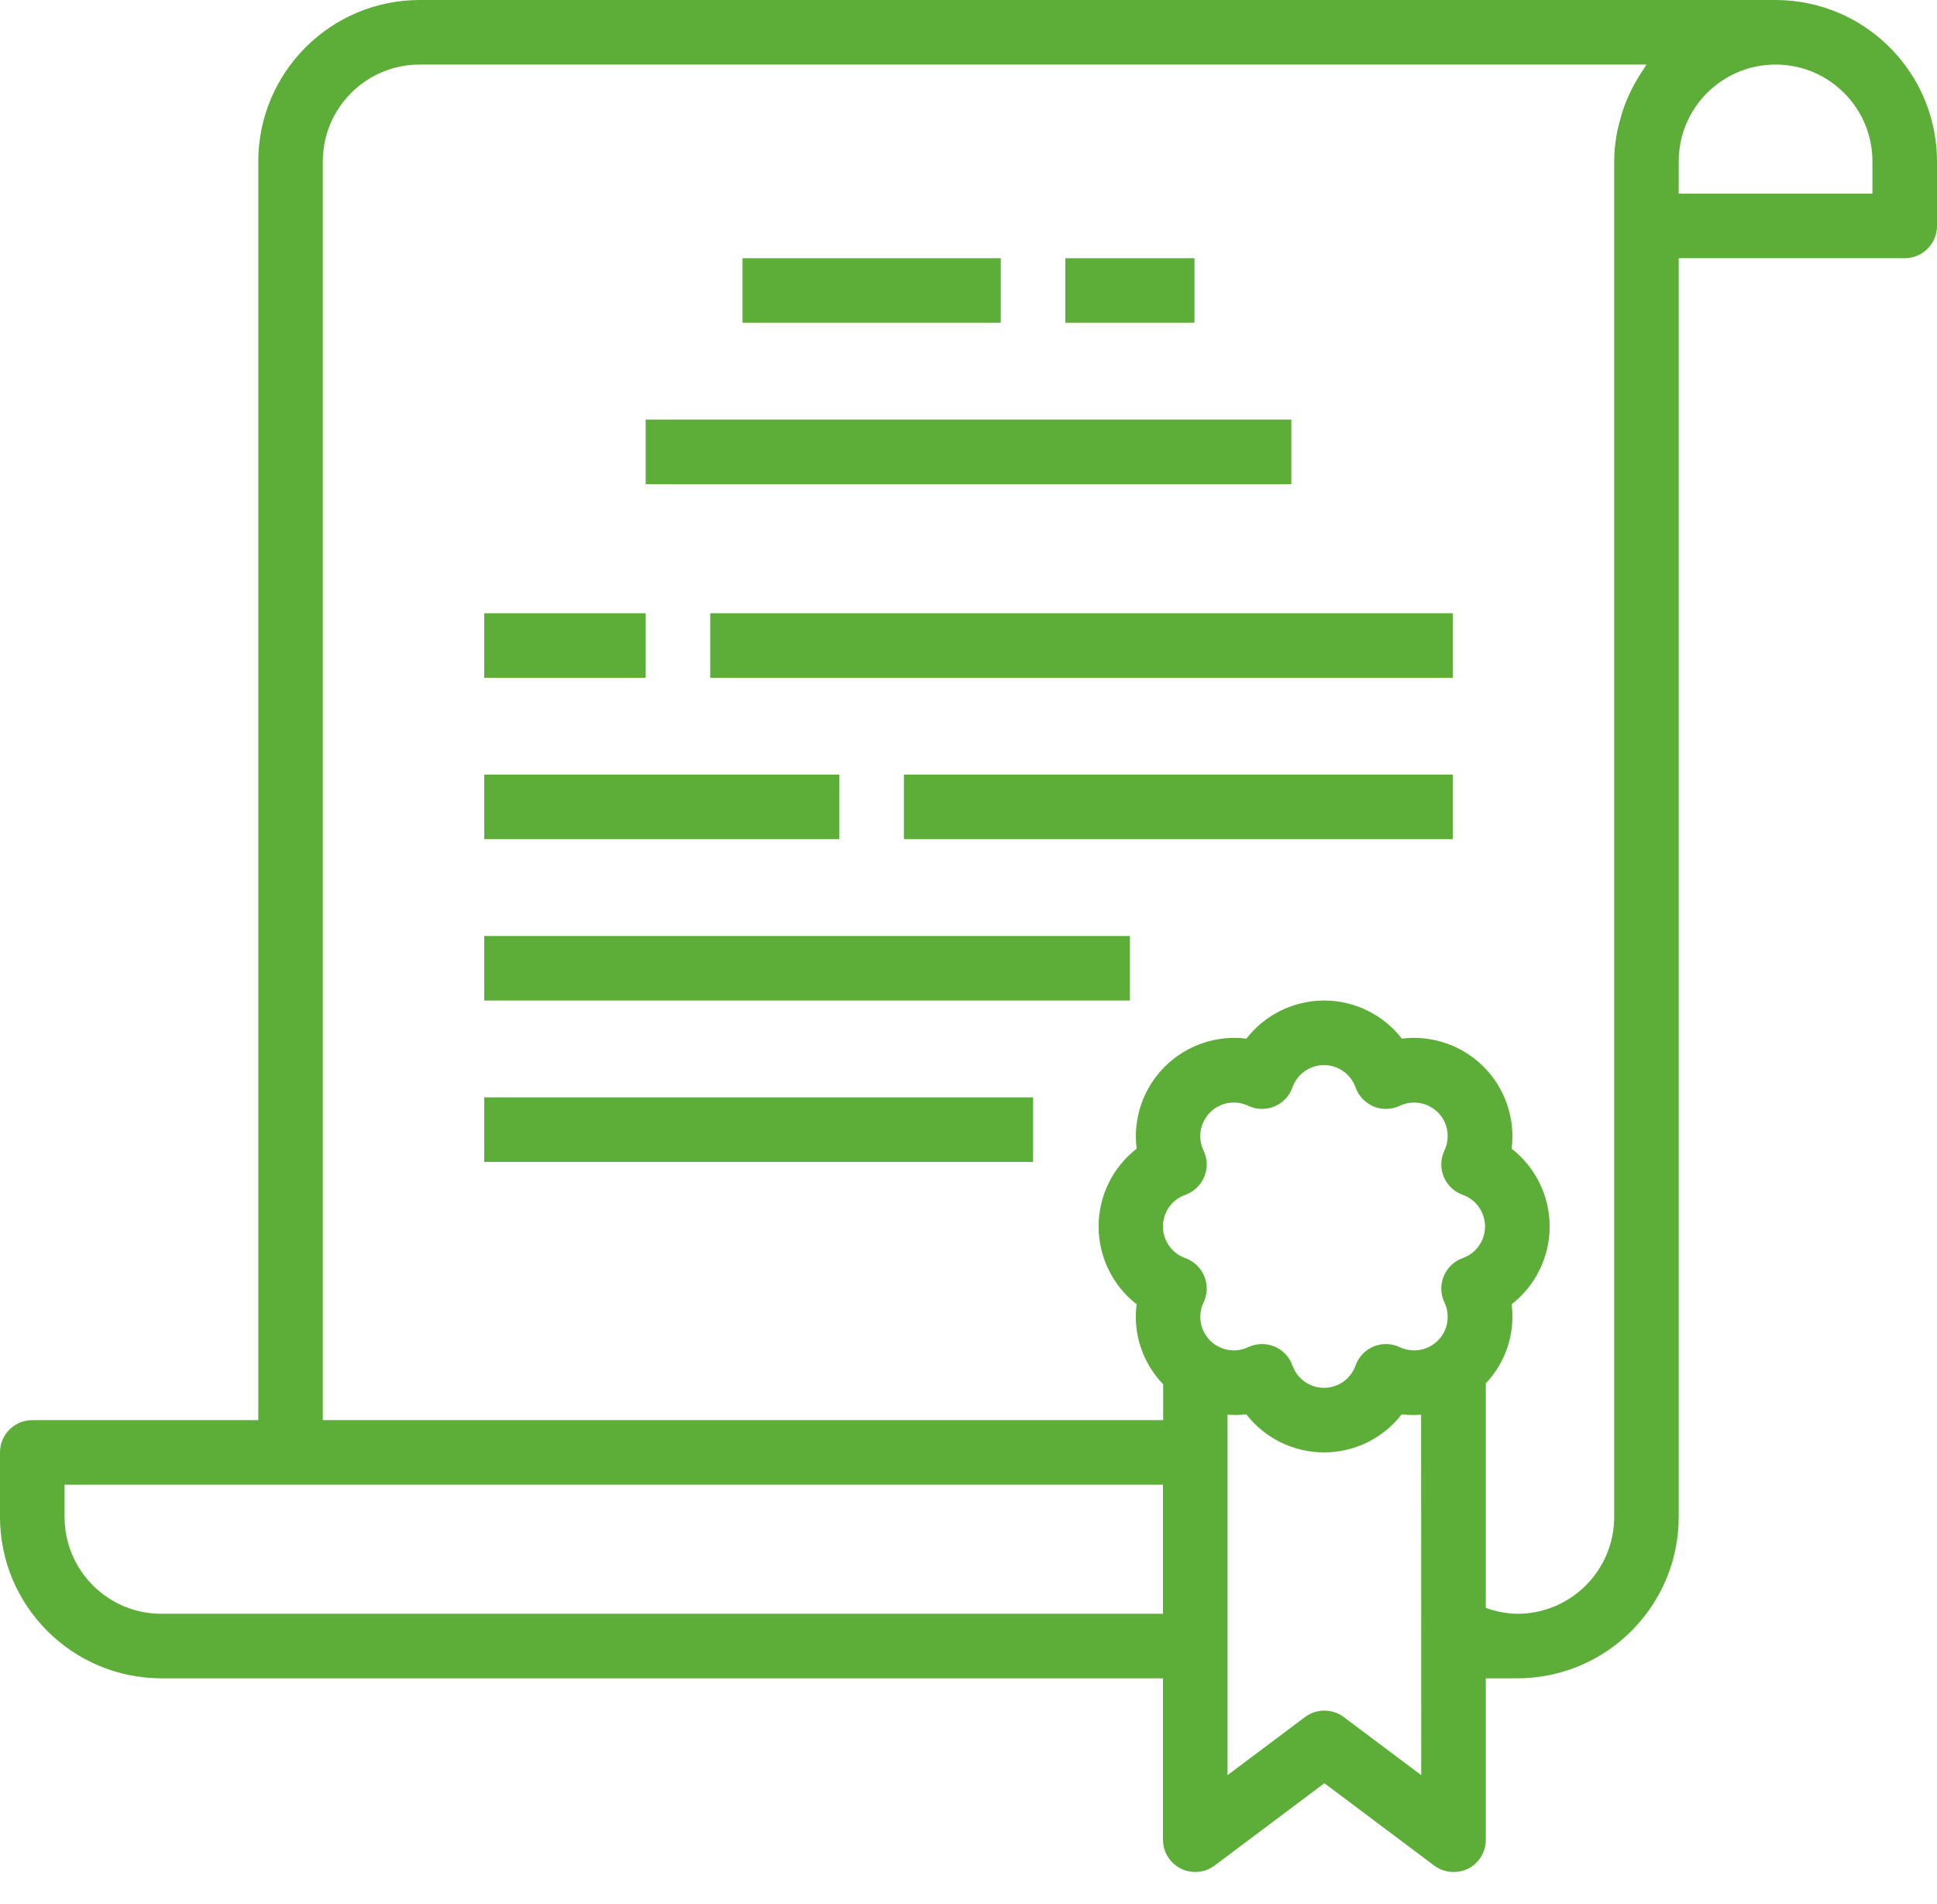 <svg width="59" height="58" viewBox="0 0 59 58" fill="none" xmlns="http://www.w3.org/2000/svg">
<path d="M54.083 0H12.783C10.069 0.003 7.87 2.202 7.867 4.917V43.267H0.983C0.44 43.267 0 43.707 0 44.25V46.217C0.003 48.931 2.202 51.13 4.917 51.133H35.423V56.05C35.423 56.423 35.634 56.763 35.967 56.93C36.3 57.096 36.699 57.06 36.997 56.837L40.34 54.329L43.683 56.837C43.853 56.965 44.061 57.034 44.273 57.033C44.426 57.035 44.577 57.001 44.714 56.935C45.049 56.767 45.259 56.424 45.257 56.05V51.133H46.217C48.931 51.13 51.13 48.931 51.133 46.217V7.867H58.017C58.56 7.867 59 7.426 59 6.883V4.917C58.997 2.202 56.798 0.003 54.083 0ZM35.423 49.167H4.917C3.288 49.167 1.967 47.846 1.967 46.217V45.233H35.423V49.167ZM43.29 54.083L40.93 52.313C40.581 52.051 40.1 52.051 39.75 52.313L37.39 54.083V43.1C37.58 43.115 37.771 43.112 37.961 43.09C38.528 43.822 39.403 44.25 40.329 44.25C41.255 44.25 42.129 43.822 42.696 43.09C42.892 43.113 43.09 43.117 43.286 43.1L43.29 54.083ZM44.555 38.33C44.293 38.423 44.082 38.624 43.976 38.881C43.869 39.138 43.876 39.428 43.996 39.679C44.182 40.069 44.104 40.534 43.799 40.84C43.494 41.147 43.03 41.228 42.639 41.045C42.388 40.925 42.097 40.917 41.84 41.023C41.582 41.13 41.383 41.34 41.289 41.603C41.145 42.01 40.76 42.283 40.329 42.283C39.897 42.283 39.511 42.01 39.368 41.603C39.275 41.34 39.075 41.13 38.817 41.023C38.559 40.917 38.269 40.925 38.018 41.045C37.627 41.228 37.163 41.147 36.858 40.84C36.553 40.534 36.475 40.069 36.661 39.679C36.78 39.428 36.788 39.138 36.681 38.881C36.575 38.624 36.365 38.424 36.103 38.33C35.695 38.185 35.423 37.799 35.423 37.367C35.423 36.934 35.695 36.548 36.103 36.403C36.365 36.309 36.575 36.11 36.681 35.853C36.788 35.596 36.78 35.306 36.661 35.055C36.474 34.665 36.552 34.2 36.857 33.893C37.162 33.587 37.626 33.504 38.018 33.689C38.269 33.809 38.559 33.816 38.817 33.71C39.075 33.604 39.275 33.393 39.368 33.13C39.511 32.723 39.897 32.45 40.329 32.45C40.76 32.45 41.145 32.723 41.289 33.13C41.383 33.393 41.582 33.604 41.84 33.71C42.097 33.816 42.388 33.809 42.639 33.689C43.03 33.505 43.494 33.587 43.799 33.893C44.104 34.199 44.182 34.664 43.996 35.054C43.876 35.305 43.869 35.595 43.976 35.853C44.082 36.11 44.293 36.31 44.555 36.403C44.962 36.549 45.233 36.934 45.233 37.367C45.233 37.799 44.962 38.184 44.555 38.33ZM50.074 2.09C50.018 2.168 49.969 2.252 49.918 2.334C49.813 2.503 49.719 2.676 49.635 2.855C49.591 2.954 49.549 3.045 49.511 3.141C49.438 3.334 49.377 3.53 49.328 3.731C49.305 3.822 49.277 3.911 49.259 4.004C49.2 4.305 49.169 4.61 49.167 4.917V46.217C49.167 47.846 47.846 49.167 46.217 49.167C45.889 49.16 45.565 49.099 45.257 48.986V42.145C45.869 41.502 46.157 40.617 46.044 39.737C46.775 39.168 47.202 38.293 47.202 37.367C47.202 36.441 46.775 35.566 46.044 34.997C46.16 34.079 45.846 33.158 45.192 32.502C44.539 31.847 43.619 31.53 42.7 31.644C42.133 30.912 41.259 30.483 40.333 30.483C39.406 30.483 38.532 30.912 37.964 31.644C37.046 31.53 36.127 31.847 35.473 32.503C34.82 33.158 34.505 34.079 34.621 34.997C33.89 35.566 33.463 36.441 33.463 37.367C33.463 38.293 33.89 39.168 34.621 39.737C34.505 40.63 34.803 41.527 35.429 42.174V43.267H9.833V4.917C9.833 3.288 11.154 1.967 12.783 1.967H50.15C50.123 2.005 50.102 2.049 50.074 2.09ZM57.033 5.9H51.133V4.917C51.133 3.288 52.454 1.967 54.083 1.967C55.712 1.967 57.033 3.288 57.033 4.917V5.9Z" fill="#5DAE38"/>
<path d="M32.45 7.867H36.383V9.833H32.45V7.867Z" fill="#5DAE38"/>
<path d="M22.617 7.867H30.483V9.833H22.617V7.867Z" fill="#5DAE38"/>
<path d="M19.667 12.783H39.333V14.75H19.667V12.783Z" fill="#5DAE38"/>
<path d="M14.75 18.683H19.667V20.65H14.75V18.683Z" fill="#5DAE38"/>
<path d="M14.75 23.6H25.567V25.567H14.75V23.6Z" fill="#5DAE38"/>
<path d="M21.633 18.683H44.25V20.65H21.633V18.683Z" fill="#5DAE38"/>
<path d="M27.533 23.6H44.25V25.567H27.533V23.6Z" fill="#5DAE38"/>
<path d="M14.75 28.517H34.417V30.483H14.75V28.517Z" fill="#5DAE38"/>
<path d="M14.75 33.433H31.467V35.4H14.75V33.433Z" fill="#5DAE38"/>
</svg>
